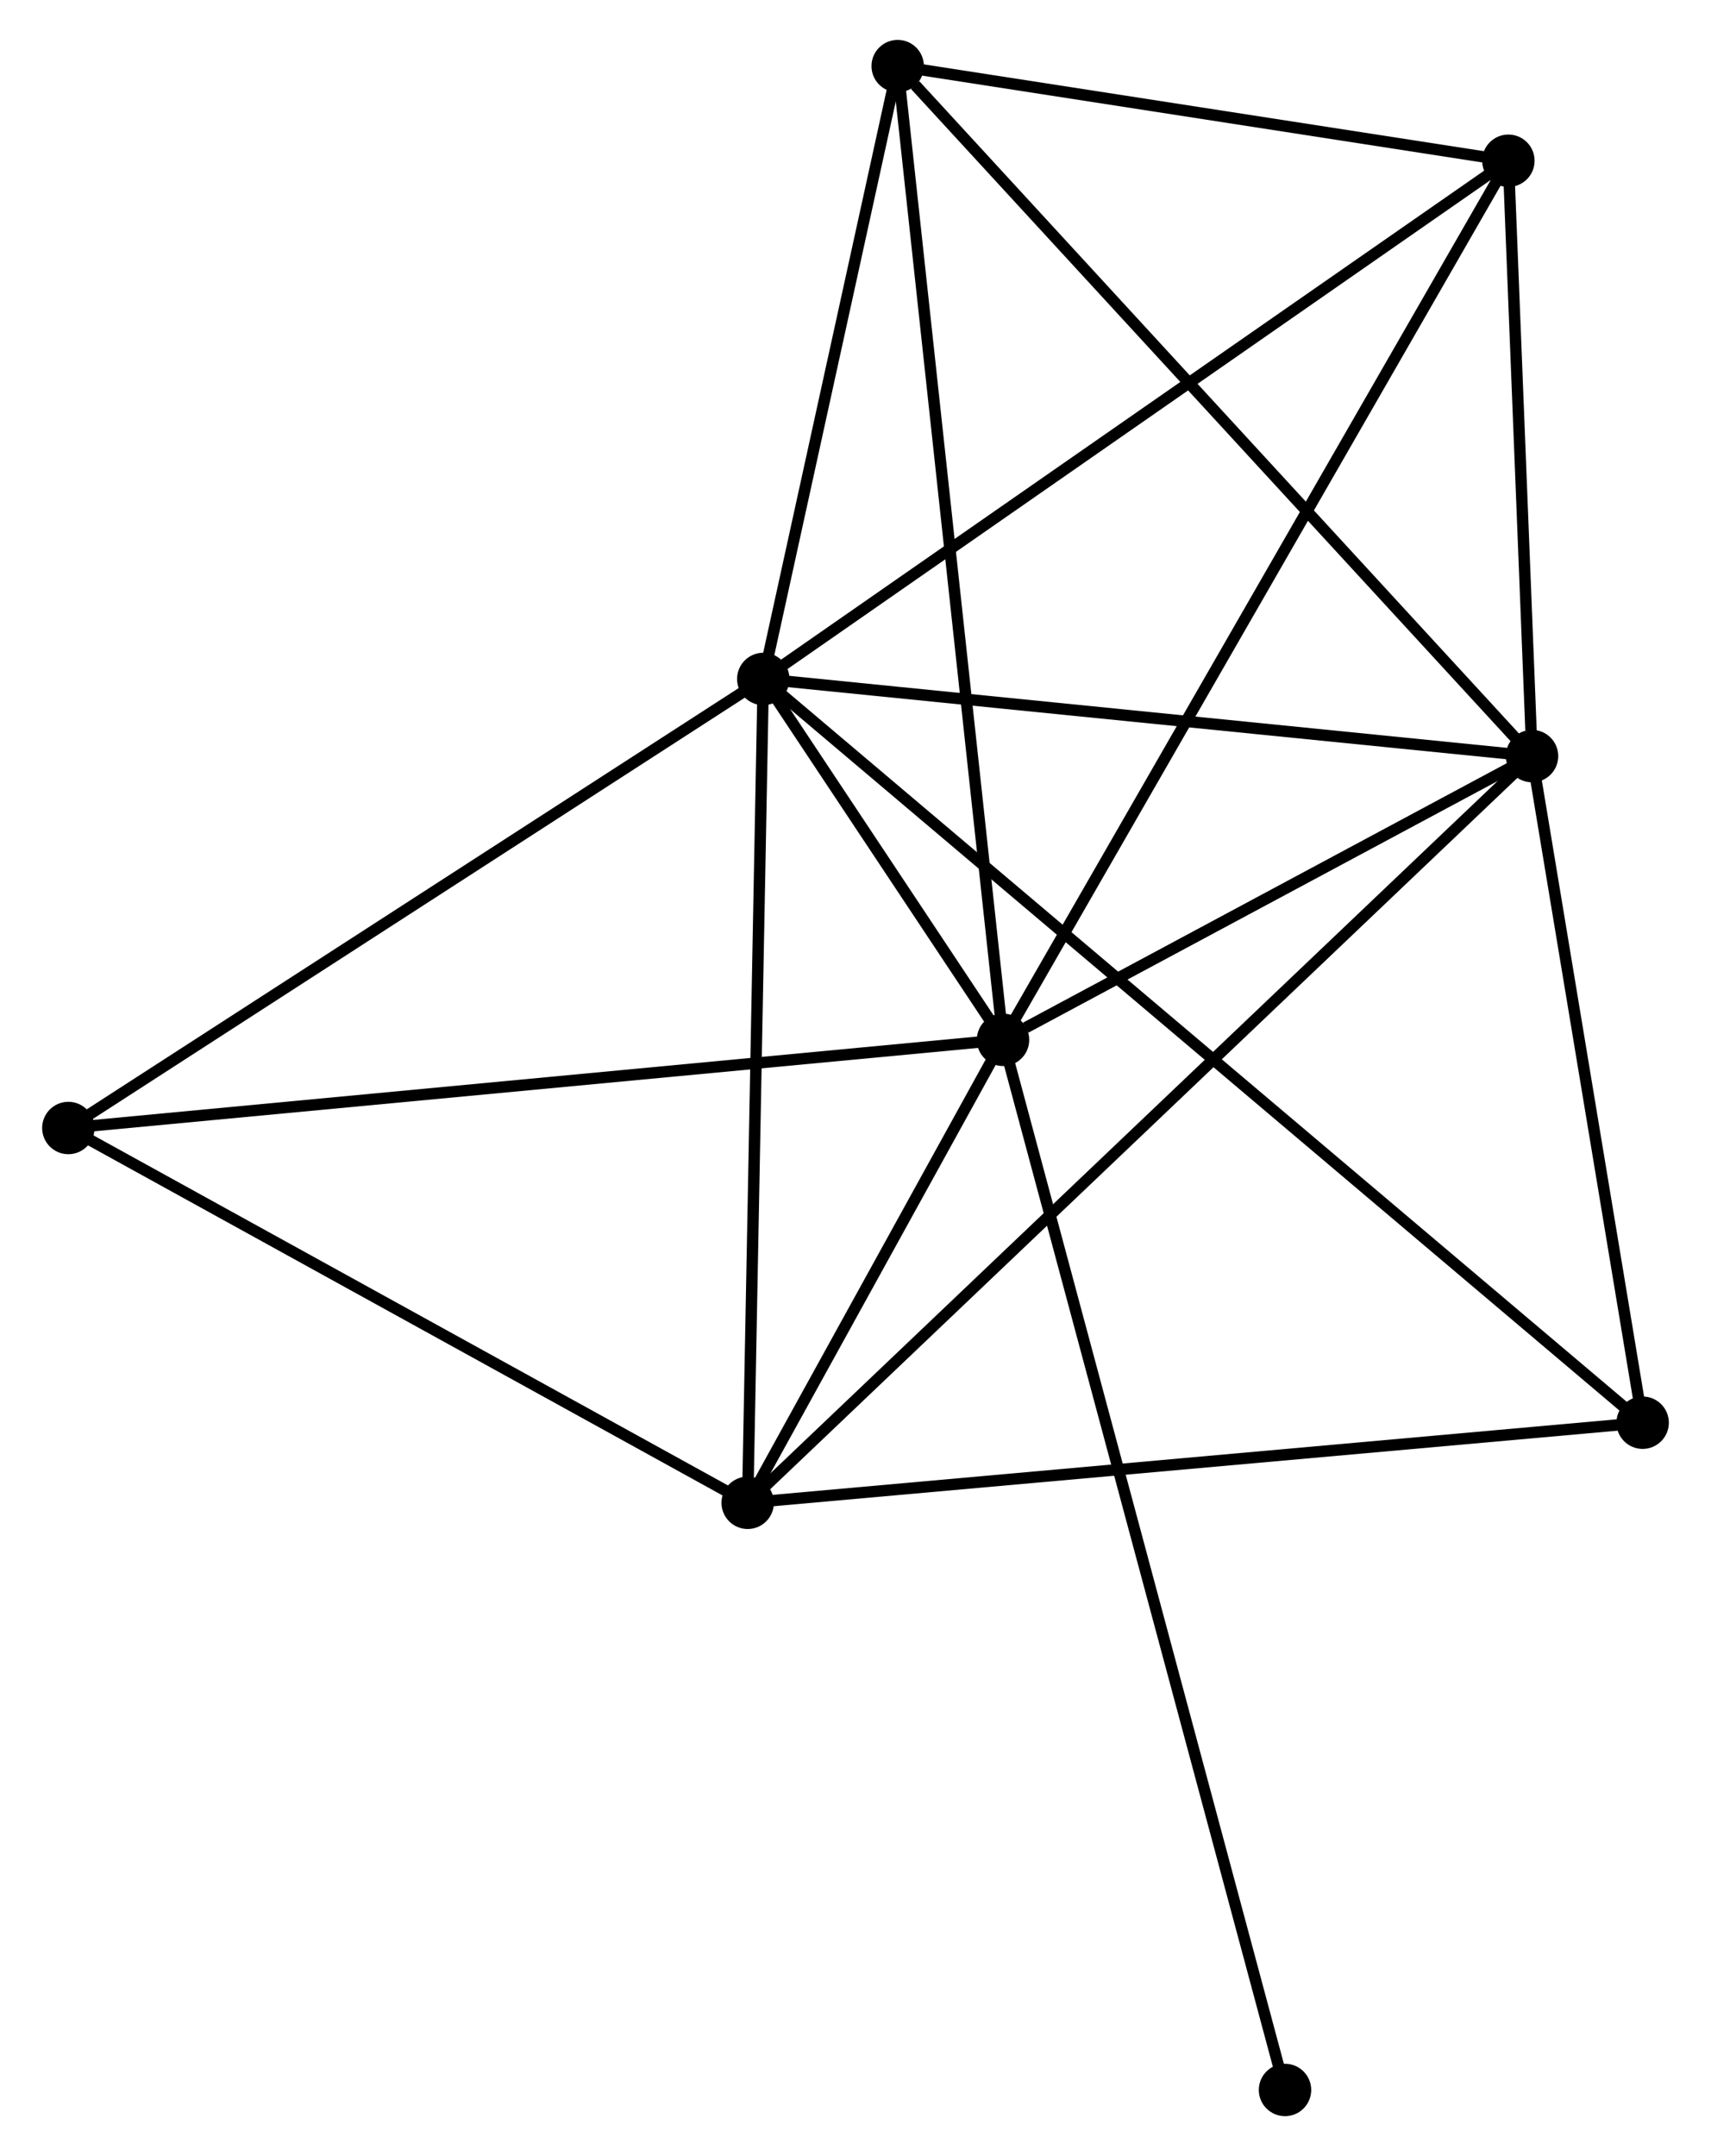 <?xml version="1.0" encoding="UTF-8" standalone="no"?>
<!DOCTYPE svg PUBLIC "-//W3C//DTD SVG 1.1//EN"
 "http://www.w3.org/Graphics/SVG/1.1/DTD/svg11.dtd">
<!-- Generated by graphviz version 2.36.0 (20140111.2315)
 -->
<!-- Title: %3 Pages: 1 -->
<svg width="150pt" height="189pt"
 viewBox="0.00 0.00 149.77 189.21" xmlns="http://www.w3.org/2000/svg" xmlns:xlink="http://www.w3.org/1999/xlink">
<g id="graph0" class="graph" transform="scale(1 1) rotate(0) translate(4 185.215)">
<title>%3</title>
<!-- 0 -->
<g id="node1" class="node"><title>0</title>
<ellipse fill="black" stroke="black" cx="62.791" cy="-125.63" rx="1.8" ry="1.8"/>
</g>
<!-- 1 -->
<g id="node2" class="node"><title>1</title>
<ellipse fill="black" stroke="black" cx="83.832" cy="-93.959" rx="1.8" ry="1.8"/>
</g>
<!-- 0&#45;&#45;1 -->
<g id="edge1" class="edge"><title>0&#45;&#45;1</title>
<path fill="none" stroke="black" d="M63.922,-123.928C67.609,-118.377 79.248,-100.858 82.795,-95.519"/>
</g>
<!-- 2 -->
<g id="node3" class="node"><title>2</title>
<ellipse fill="black" stroke="black" cx="130.261" cy="-118.859" rx="1.8" ry="1.8"/>
</g>
<!-- 0&#45;&#45;2 -->
<g id="edge2" class="edge"><title>0&#45;&#45;2</title>
<path fill="none" stroke="black" d="M64.737,-125.435C74.59,-124.446 118.867,-120.003 128.435,-119.043"/>
</g>
<!-- 3 -->
<g id="node4" class="node"><title>3</title>
<ellipse fill="black" stroke="black" cx="61.422" cy="-53.328" rx="1.8" ry="1.8"/>
</g>
<!-- 0&#45;&#45;3 -->
<g id="edge3" class="edge"><title>0&#45;&#45;3</title>
<path fill="none" stroke="black" d="M62.751,-123.544C62.551,-112.986 61.654,-65.538 61.459,-55.285"/>
</g>
<!-- 4 -->
<g id="node5" class="node"><title>4</title>
<ellipse fill="black" stroke="black" cx="128.185" cy="-171.108" rx="1.8" ry="1.8"/>
</g>
<!-- 0&#45;&#45;4 -->
<g id="edge4" class="edge"><title>0&#45;&#45;4</title>
<path fill="none" stroke="black" d="M64.407,-126.755C73.376,-132.992 116.958,-163.301 126.384,-169.857"/>
</g>
<!-- 5 -->
<g id="node6" class="node"><title>5</title>
<ellipse fill="black" stroke="black" cx="74.588" cy="-179.415" rx="1.8" ry="1.8"/>
</g>
<!-- 0&#45;&#45;5 -->
<g id="edge5" class="edge"><title>0&#45;&#45;5</title>
<path fill="none" stroke="black" d="M63.183,-127.42C64.974,-135.586 72.363,-169.27 74.182,-177.563"/>
</g>
<!-- 6 -->
<g id="node7" class="node"><title>6</title>
<ellipse fill="black" stroke="black" cx="1.8" cy="-86.221" rx="1.8" ry="1.8"/>
</g>
<!-- 0&#45;&#45;6 -->
<g id="edge6" class="edge"><title>0&#45;&#45;6</title>
<path fill="none" stroke="black" d="M61.031,-124.493C52.125,-118.739 12.1,-92.876 3.451,-87.287"/>
</g>
<!-- 7 -->
<g id="node8" class="node"><title>7</title>
<ellipse fill="black" stroke="black" cx="139.969" cy="-60.358" rx="1.8" ry="1.8"/>
</g>
<!-- 0&#45;&#45;7 -->
<g id="edge7" class="edge"><title>0&#45;&#45;7</title>
<path fill="none" stroke="black" d="M64.403,-124.267C74.447,-115.772 128.348,-70.186 138.366,-61.713"/>
</g>
<!-- 1&#45;&#45;2 -->
<g id="edge8" class="edge"><title>1&#45;&#45;2</title>
<path fill="none" stroke="black" d="M85.827,-95.029C93.464,-99.125 120.791,-113.78 128.326,-117.821"/>
</g>
<!-- 1&#45;&#45;3 -->
<g id="edge9" class="edge"><title>1&#45;&#45;3</title>
<path fill="none" stroke="black" d="M82.869,-92.213C79.183,-85.53 65.993,-61.616 62.357,-55.022"/>
</g>
<!-- 1&#45;&#45;4 -->
<g id="edge10" class="edge"><title>1&#45;&#45;4</title>
<path fill="none" stroke="black" d="M84.758,-95.571C90.53,-105.611 121.506,-159.492 127.263,-169.506"/>
</g>
<!-- 1&#45;&#45;5 -->
<g id="edge11" class="edge"><title>1&#45;&#45;5</title>
<path fill="none" stroke="black" d="M83.603,-96.072C82.324,-107.895 76.067,-165.747 74.809,-177.376"/>
</g>
<!-- 1&#45;&#45;6 -->
<g id="edge12" class="edge"><title>1&#45;&#45;6</title>
<path fill="none" stroke="black" d="M81.804,-93.768C70.455,-92.697 14.92,-87.458 3.757,-86.405"/>
</g>
<!-- 8 -->
<g id="node9" class="node"><title>8</title>
<ellipse fill="black" stroke="black" cx="108.581" cy="-1.8" rx="1.8" ry="1.8"/>
</g>
<!-- 1&#45;&#45;8 -->
<g id="edge13" class="edge"><title>1&#45;&#45;8</title>
<path fill="none" stroke="black" d="M84.349,-92.034C87.57,-80.041 104.855,-15.677 108.067,-3.714"/>
</g>
<!-- 2&#45;&#45;3 -->
<g id="edge14" class="edge"><title>2&#45;&#45;3</title>
<path fill="none" stroke="black" d="M128.824,-117.491C119.865,-108.962 71.788,-63.196 62.852,-54.689"/>
</g>
<!-- 2&#45;&#45;4 -->
<g id="edge15" class="edge"><title>2&#45;&#45;4</title>
<path fill="none" stroke="black" d="M130.172,-121.104C129.831,-129.699 128.608,-160.451 128.271,-168.93"/>
</g>
<!-- 2&#45;&#45;5 -->
<g id="edge16" class="edge"><title>2&#45;&#45;5</title>
<path fill="none" stroke="black" d="M128.885,-120.356C121.25,-128.661 84.146,-169.019 76.121,-177.748"/>
</g>
<!-- 2&#45;&#45;7 -->
<g id="edge17" class="edge"><title>2&#45;&#45;7</title>
<path fill="none" stroke="black" d="M130.584,-116.913C132.058,-108.031 138.138,-71.392 139.635,-62.371"/>
</g>
<!-- 3&#45;&#45;6 -->
<g id="edge18" class="edge"><title>3&#45;&#45;6</title>
<path fill="none" stroke="black" d="M59.702,-54.277C50.996,-59.08 11.869,-80.666 3.414,-85.33"/>
</g>
<!-- 3&#45;&#45;7 -->
<g id="edge19" class="edge"><title>3&#45;&#45;7</title>
<path fill="none" stroke="black" d="M63.364,-53.502C74.231,-54.474 127.406,-59.233 138.095,-60.19"/>
</g>
<!-- 4&#45;&#45;5 -->
<g id="edge20" class="edge"><title>4&#45;&#45;5</title>
<path fill="none" stroke="black" d="M126.401,-171.385C118.264,-172.646 84.698,-177.848 76.433,-179.129"/>
</g>
</g>
</svg>
